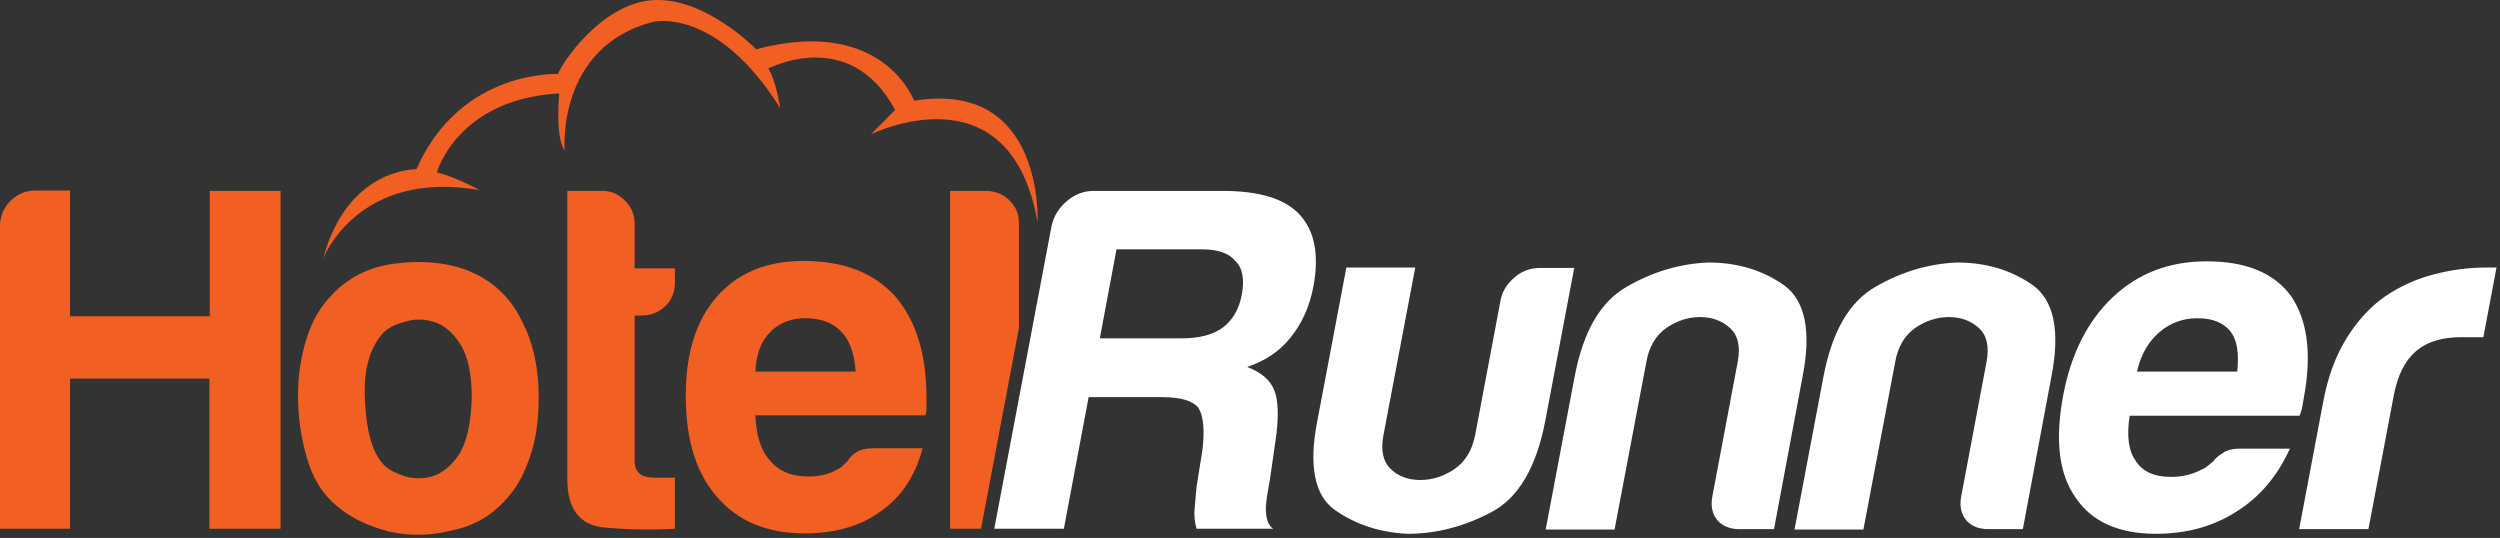 <svg width="646" height="139" xmlns="http://www.w3.org/2000/svg"><rect width="100%" height="100%" fill="#333333" stroke="none"/><g fill="none" fill-rule="evenodd"><path d="M83.5 66.83s8.8-23.2 40.4-17.7c0 0-5.4-3.1-11-4.6 0 0 5.2-18.9 31.6-20.4 0 0-1.1 11.3 1.4 14.7 0 0-2.2-26.7 22.9-33.2 0 0 16.3-4 32.8 22.3 0 0-1.1-7.4-3.1-10.2 0 0 21.1-11.2 32.8 10.7l-6.3 6.3s36-17.9 43.1 22.7c0 0 1.9-36.9-31.9-31.4 0 0-8-22-40.8-13.3 0 0-13.1-13.5-26.6-12.7-13.5.8-23.9 16.7-24.6 19.1 0 0-25.2-1.3-36.6 24.6.1 0-17.8-.5-24.1 23.1zM0 136.63v-78.2c0-2.5.9-4.7 2.7-6.5 1.8-1.8 3.9-2.7 6.5-2.7h8.9v32.5h36.1v-32.4h18.3v87.3H54.1v-38.8h-36v38.8H0zM86.9 130.63c-3.6-3-6.1-7.1-7.6-12.3-1.5-5.2-2.3-10.5-2.3-16.1 0-4.6.6-9.1 1.9-13.7 1.3-4.6 3.3-8.4 6-11.4 4.4-5.1 10.1-8.1 17-9 6.9-.9 13.2-.4 18.8 1.7 6.4 2.5 11.2 6.9 14.2 13.2 2.9 5.6 4.3 12.1 4.3 19.6 0 5.4-.6 10.1-1.8 14-1.2 3.9-2.7 7.2-4.6 9.9-4.1 5.6-9.2 9.1-15.5 10.4-5.6 1.5-11.2 1.7-16.9.4-5.6-1.5-10.1-3.7-13.5-6.7zm12.2-44.7c-3.6 3.9-5.2 9.7-4.8 17.4.3 7.7 1.8 13.1 4.3 16.1 1 1.4 2.8 2.5 5.3 3.4 2.5.9 5.1 1 7.7.3 2.6-.8 5-2.7 7-5.7s3.1-8 3.3-14.7c0-6.1-1-10.7-2.9-13.7s-4.2-5-6.7-5.8c-2.5-.8-5.1-.9-7.6-.1-2.5.6-4.4 1.6-5.6 2.8z" fill="#F15F22"/><path d="M174.6 136.63c-5.6.3-11.6.3-18.2-.3-6.5-.5-9.8-4.7-9.8-12.4v-74.6h9.1c2.2 0 4.1.8 5.8 2.5 1.7 1.7 2.5 3.7 2.5 6.1v11.4h10.4v3.6c0 2.5-.8 4.6-2.5 6.2-1.7 1.6-3.7 2.4-6.1 2.4H164v37.6c0 2.9 1.7 4.3 5.1 4.3h5.3v13.2h.2zM225.7 115.83h12.7c-1.9 7.1-5.4 12.5-10.7 16.2-5.2 3.9-11.9 5.8-19.8 5.8-9.6 0-17.2-3.1-22.6-9.4-5.4-6.1-8.1-14.8-8.1-26.2 0-10.8 2.6-19.3 7.9-25.4 5.4-6.3 12.9-9.4 22.6-9.4 10.2 0 18 3 23.6 9.1 5.4 6.3 8.1 15 8.1 26.2v2.8c0 .8-.1 1.4-.3 1.8h-43.9c.2 5.2 1.4 9.1 3.8 11.7 2.2 2.7 5.5 4.1 9.9 4.1 2.9 0 5.3-.6 7.4-1.8.5-.2 1-.5 1.4-.9l1.4-1.4c.2-.5.8-1.2 1.9-2 1.1-.8 2.6-1.2 4.7-1.2zm-30.5-19.8h25.9c-.3-4.6-1.5-8-3.6-10.2-2.2-2.4-5.3-3.6-9.4-3.6-3.7 0-6.8 1.2-9.1 3.6-2.4 2.4-3.6 5.8-3.8 10.2zM263.3 84.73v-27c0-2.4-.8-4.4-2.5-6-1.7-1.6-3.7-2.4-6.1-2.4h-9.2v87.3h8l9.8-51.9z" fill="#F15F22"/><path d="M256.9 136.73l14.8-78.2c.5-2.5 1.8-4.7 3.9-6.5 2.1-1.8 4.4-2.7 7-2.7h33.3c9.5 0 16.1 2 19.9 6.1 3.9 4.2 5.1 10.4 3.6 18.5-1 5.4-3.1 9.9-6.1 13.5-2.7 3.4-6.4 5.8-11 7.4 3.6 1.4 6 3.4 7 6.1 1 2.5 1.2 6.9.3 12.9l-1.5 10.4c-.2 1-.4 2.1-.6 3.3-.2 1.2-.3 2.3-.4 3.3-.1 3 .6 5 1.9 5.8h-19.8c-.5-1.7-.7-3.5-.5-5.3.2-2.7.4-4.6.5-5.6l1.5-9.4c.6-5.1.3-8.7-1-10.9-1.5-1.9-4.6-2.8-9.4-2.8h-19l-6.4 34h-18v.1zm27.3-49.3h21.1c4.6 0 8.1-.9 10.7-2.8 2.5-1.9 4.2-4.7 4.9-8.6.7-3.9.2-6.8-1.7-8.6-1.6-2-4.5-3-8.6-3h-22.1l-4.3 23zM406.8 69.13l-7.5 39.6c-2.3 12-6.9 19.9-13.9 23.6-7 3.7-14.2 5.6-21.6 5.6-7.2-.3-13.5-2.4-18.8-6.1-5.3-3.7-6.9-11.4-4.6-23.1l7.5-39.6h17.8l-8.2 43.2c-.8 4.1-.1 7 1.9 8.9 2 1.9 4.6 2.8 7.6 2.8s6-.9 8.8-2.8c2.8-1.9 4.6-4.8 5.4-8.9l6.5-34.5c.4-2.4 1.6-4.4 3.6-6.1 1.9-1.7 4.2-2.5 6.7-2.5h8.8v-.1zM458.4 136.73h-8.9c-2.5 0-4.5-.8-5.8-2.4-1.3-1.6-1.7-3.7-1.2-6.2l6.5-34.5c.8-4.1.1-7-2-8.9-2.1-1.9-4.7-2.8-7.7-2.8s-5.9.9-8.7 2.8c-2.7 1.9-4.5 4.8-5.2 8.9l-8.2 43.2h-17.8l7.5-39.6c2.2-11.5 6.6-19.2 13.4-23.1 6.7-3.9 13.8-6 21.1-6.3 7.4 0 13.9 1.9 19.5 5.8 5.5 3.9 7.2 11.8 4.9 23.6l-7.4 39.5zM522.7 136.73h-8.9c-2.5 0-4.5-.8-5.8-2.4-1.3-1.6-1.7-3.7-1.2-6.2l6.5-34.5c.8-4.1.1-7-2-8.9-2.1-1.9-4.7-2.8-7.7-2.8s-5.9.9-8.7 2.8c-2.7 1.9-4.5 4.8-5.2 8.9l-8.2 43.2h-17.8l7.5-39.6c2.2-11.5 6.6-19.2 13.4-23.1 6.7-3.9 13.8-6 21.1-6.3 7.4 0 13.9 1.9 19.5 5.8 5.5 3.9 7.2 11.8 4.9 23.6l-7.4 39.5zM579 115.93h12.7c-3.2 7.1-7.8 12.5-13.7 16.2-6 3.9-13 5.8-20.9 5.8-9.6 0-16.6-3.1-20.8-9.4-4.3-6.1-5.3-14.8-3.2-26.2 2-10.8 6.3-19.3 12.7-25.4 6.6-6.3 14.7-9.4 24.4-9.4 10.2 0 17.5 3 21.9 9.1 4.2 6.3 5.3 15 3.2 26.2-.1.7-.2 1.3-.3 1.8-.1.5-.2.8-.2 1-.2.8-.4 1.4-.6 1.8h-43.9c-.8 5.2-.3 9.1 1.6 11.7 1.7 2.7 4.7 4.1 9.1 4.1 2.9 0 5.4-.6 7.7-1.8.5-.2 1.1-.5 1.6-.9l1.7-1.4c.3-.5 1-1.2 2.3-2 1-.8 2.6-1.2 4.7-1.2zm-26.8-19.9h25.9c.5-4.6 0-8-1.6-10.2-1.8-2.4-4.7-3.6-8.7-3.6-3.7 0-7 1.2-9.8 3.6-2.9 2.5-4.8 5.8-5.8 10.2zM594.1 136.73l6.2-32.8c1.2-6.6 3.3-12.1 6.1-16.6 2.8-4.5 6.1-8.1 10-10.8 3.7-2.5 7.8-4.4 12.4-5.6 4.5-1.2 9.1-1.8 13.7-1.8h2.6l-3.4 18h-5.8c-4.9 0-8.8 1.2-11.6 3.6-2.8 2.4-4.7 6.1-5.7 11.2l-6.6 34.8h-17.9z" fill="#FFF"/></g></svg>